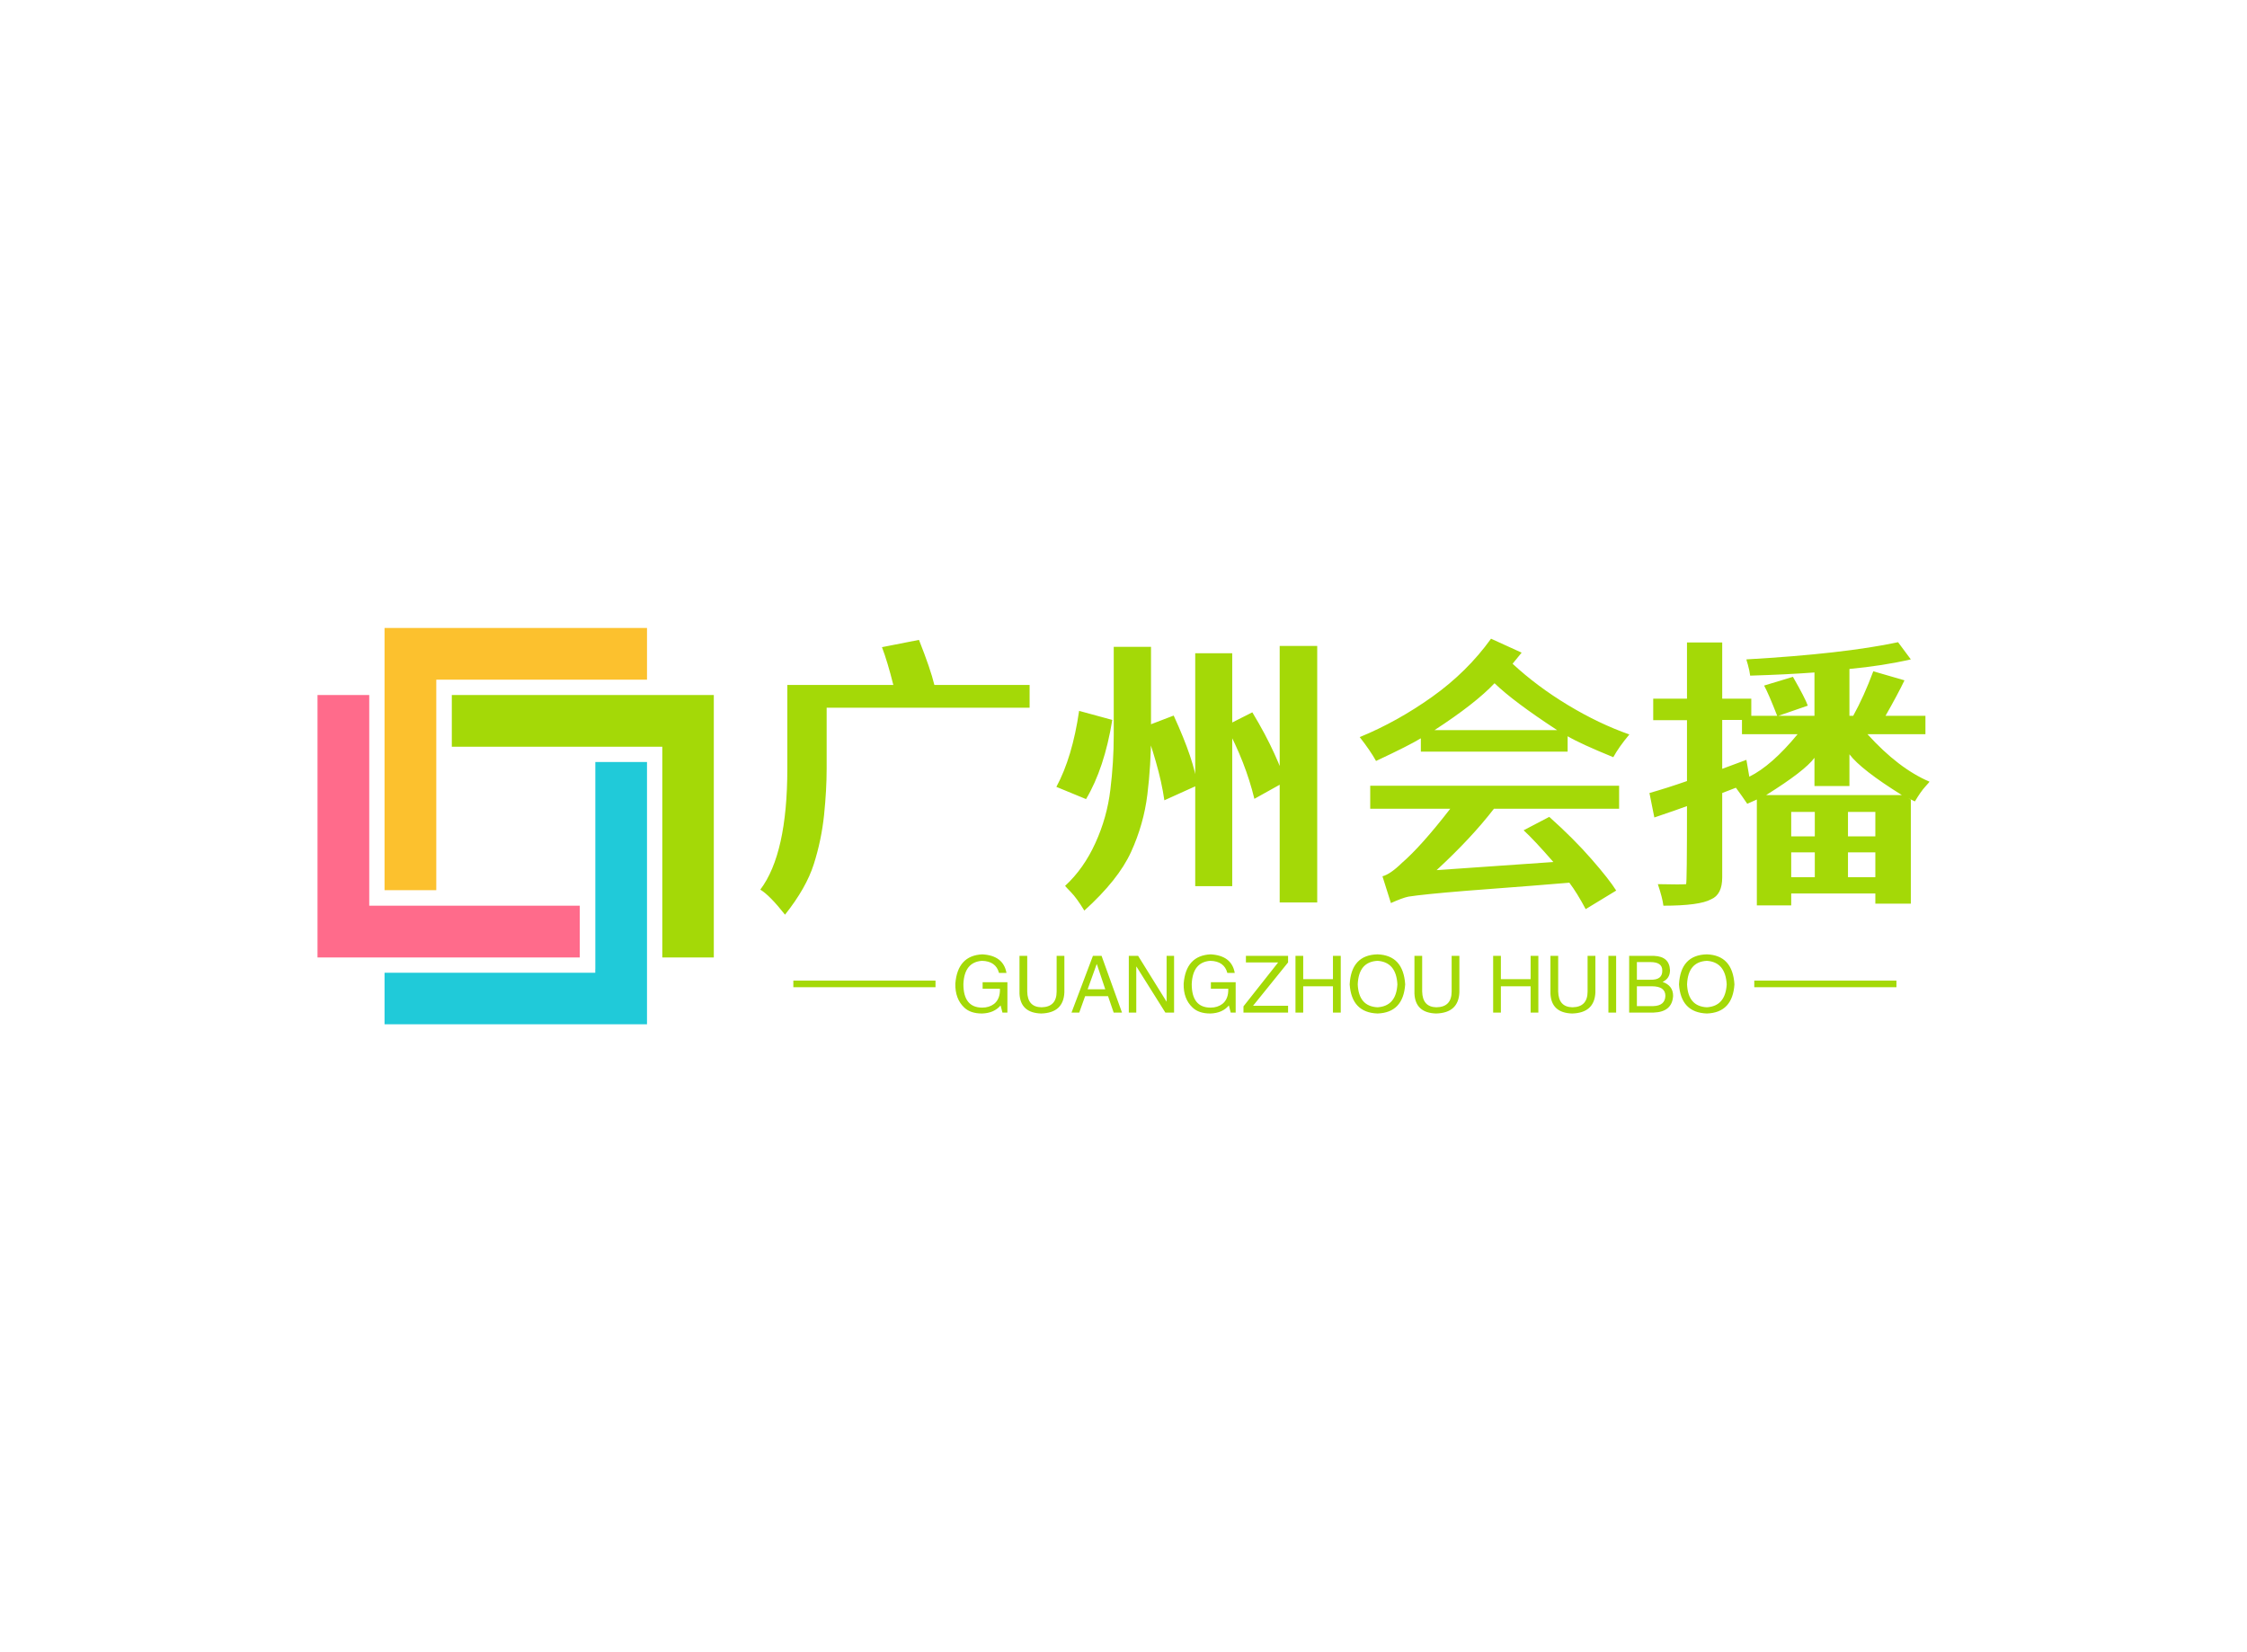 <svg data-v-0dd9719b="" version="1.0" xmlns="http://www.w3.org/2000/svg" xmlns:xlink="http://www.w3.org/1999/xlink" width="100%" height="100%" viewBox="0 0 340 250" preserveAspectRatio="xMidYMid meet" color-interpolation-filters="sRGB" style="margin: auto;"> <rect data-v-0dd9719b="" x="0" y="0" width="100%" height="100%" fill="#fff" fill-opacity="1" class="background"></rect> <rect data-v-0dd9719b="" x="0" y="0" width="100%" height="100%" fill="url(#watermark)" fill-opacity="1" class="watermarklayer"></rect> <g data-v-0dd9719b="" fill="#a4d907" class="icon-text-wrapper icon-svg-group iconsvg" transform="translate(48.043,95.017)"><g class="iconsvg-imagesvg" transform="translate(0,0)"><g><rect fill="#a4d907" fill-opacity="0" stroke-width="2" x="0" y="0" width="60" height="59.965" class="image-rect"></rect> <svg x="0" y="0" width="60" height="59.965" filtersec="colorsb124913714" class="image-svg-svg primary" style="overflow: visible;"><svg xmlns="http://www.w3.org/2000/svg" viewBox="0 0 68.44 68.4"><g><g fill-rule="evenodd"><path d="M20.5 8.93h36.37V0h-45.3v45.26h8.93V8.93z" fill="#fcc12e"></path><path d="M47.94 58.93v.58H11.57v8.89h45.3V23.14h-8.92v35.75z" fill="#20cad9"></path><path d="M68.44 11.57H23.18v8.93h36.33v36.37h8.89v-45.3z" fill="#a4d907"></path><path d="M45.26 47.94H8.93v-.88-35.49H0v45.3h45.26v-8.93z" fill="#ff6b8b"></path></g></g></svg></svg> <!----></g></g> <g transform="translate(67,1.626)"><g data-gra="path-name" fill-rule="" class="tp-name iconsvg-namesvg" transform="translate(0,0)"><g transform="scale(1)"><g><path d="M5.46 4.58L5.46 4.58Q3.13 1.63 1.72 0.79L1.72 0.79Q5.81-4.63 5.81-17.53L5.81-17.53 5.81-30.18 21.85-30.18Q20.97-33.7 20.13-35.9L20.13-35.9 25.73-37Q27.49-32.56 28.06-30.18L28.06-30.18 42.47-30.18 42.47-26.74 11.76-26.74 11.76-17.49Q11.76-14.32 11.37-10.51 10.97-6.7 9.82-3.08 8.68 0.53 5.46 4.58ZM50.75 3.96L50.75 3.96Q49.6 2.07 48.74 1.19 47.89 0.31 47.84 0.22L47.84 0.22Q50.66-2.38 52.42-6.26 54.19-10.13 54.69-14.34 55.2-18.55 55.2-22.56L55.2-22.56 55.2-35.95 60.84-35.95 60.84-22.56Q60.84-18.11 60.29-13.61 59.74-9.12 57.82-4.91 55.9-0.7 50.75 3.96ZM73.13-34.98L73.13 0.26 67.53 0.26 67.53-34.98 73.13-34.98ZM85.99-36.08L85.99 2.73 80.31 2.73 80.31-36.08 85.99-36.08ZM51.01-12.91L51.01-12.91 46.52-14.76Q48.94-19.25 49.96-26.26L49.96-26.26 54.98-24.89Q53.79-17.58 51.01-12.91ZM67.84-14.98L62.86-12.73Q62.47-15.46 61.56-18.61 60.66-21.76 59.78-23.83L59.78-23.83 64.27-25.55Q67.4-18.72 67.84-14.98L67.84-14.98ZM81.15-15.55L76.48-12.95Q75.15-18.46 72.16-24.01L72.16-24.01 76.17-26.04Q78.19-22.69 79.49-19.82 80.79-16.96 81.15-15.55L81.15-15.55ZM131.23 0.93L126.61 3.74Q125.33 1.32 124.14-0.26L124.14-0.26Q120.75 0.04 108.46 0.97L108.46 0.97Q101.98 1.5 99.78 1.85L99.78 1.85Q98.9 2.03 97.14 2.82L97.14 2.82 95.86-1.23Q97.05-1.54 98.81-3.26L98.81-3.26Q101.72-5.77 106.12-11.45L106.12-11.45 94.01-11.45 94.01-14.93 131.67-14.93 131.67-11.45 112.73-11.45Q109.3-7 104.05-2.16L104.05-2.16 121.72-3.39Q118.77-6.78 117.22-8.19L117.22-8.19 121.1-10.22Q124.8-6.92 127.49-3.83 130.18-0.75 131.23 0.93L131.23 0.93ZM103.74-23.35L122.29-23.35Q115.68-27.67 112.82-30.44L112.82-30.44Q109.91-27.36 103.74-23.35L103.74-23.35ZM94.89-18.68L94.89-18.68Q94.01-20.26 92.42-22.29L92.42-22.29Q98.11-24.63 103.39-28.39 108.68-32.16 112.29-37.18L112.29-37.18 116.92-35.07 115.55-33.39Q119.25-29.96 123.92-27.14 128.59-24.32 133.22-22.69L133.22-22.69Q131.63-20.79 130.79-19.25L130.79-19.25Q125.81-21.28 123.88-22.42L123.88-22.42 123.88-20.09 101.67-20.09 101.67-22.11Q99.87-21.01 94.89-18.68ZM153.92-13.52L174.45-13.52Q168.28-17.36 166.52-19.69L166.52-19.69 166.52-14.89 161.23-14.89 161.23-19.16Q159.78-17.18 153.92-13.52L153.92-13.52ZM166.3-1.1L170.44-1.1 170.44-4.85 166.3-4.85 166.3-1.1ZM157.71-1.1L161.28-1.1 161.28-4.85 157.71-4.85 157.71-1.1ZM157.71-7.27L161.28-7.27 161.28-10.97 157.71-10.97 157.71-7.27ZM166.3-7.27L170.44-7.27 170.44-10.97 166.3-10.97 166.3-7.27ZM138.37 3.22L138.37 3.22Q138.24 2.07 137.53-0.04L137.53-0.04 140.44 0Q141.41 0 141.85-0.04L141.85-0.04Q141.81-0.04 141.81-0.09L141.81-0.09Q141.94-0.18 141.94-11.85L141.94-11.85Q140.66-11.37 137-10.13L137-10.13 136.26-13.83Q138.9-14.58 141.94-15.64L141.94-15.64 141.94-24.85 136.83-24.85 136.83-28.11 141.94-28.11 141.94-36.61 147.27-36.61 147.27-28.11 151.67-28.11 151.67-24.89 147.27-24.89 147.27-17.49 150.93-18.85 151.37-16.3Q154.76-17.97 158.68-22.73L158.68-22.73 150.26-22.73 150.26-25.51 155.59-25.51Q154.27-28.9 153.61-30.09L153.61-30.09 157.97-31.41Q159.82-28.19 160.22-27.05L160.22-27.05 155.77-25.51 161.23-25.51 161.23-32.07Q157.09-31.76 151.5-31.59L151.5-31.59Q151.41-32.33 151.15-33.26L151.15-33.26Q150.93-33.96 150.93-34.05L150.93-34.05Q165.64-34.89 173.88-36.65L173.88-36.65 175.81-34.05Q171.59-33.08 166.52-32.6L166.52-32.6 166.52-25.51 167.09-25.51Q168.72-28.46 170.13-32.25L170.13-32.25 174.85-30.88Q173.88-28.85 171.98-25.51L171.98-25.51 178.02-25.51 178.02-22.73 169.25-22.73Q173.96-17.53 178.63-15.55L178.63-15.55Q178.68-15.55 178-14.8 177.31-14.05 176.43-12.56L176.43-12.56 175.42-13.04 175.81-12.82 175.81 2.91 170.44 2.91 170.44 1.37 157.71 1.37 157.71 3.17 152.51 3.17 152.51-13.17Q152.78-13.44 153.66-13.44L153.66-13.44Q153.13-13.08 151.06-12.2L151.06-12.2Q150.26-13.39 149.34-14.63L149.34-14.63 147.27-13.83 147.27-1.06Q147.27 1.54 145.59 2.25L145.59 2.25Q143.83 3.22 138.37 3.22Z" transform="translate(-1.72, 37.18)"></path></g> <!----> <!----> <!----> <!----> <!----> <!----> <!----></g></g> <g data-gra="path-slogan" fill-rule="" class="tp-slogan iconsvg-slogansvg" fill="#a4d907" transform="translate(5,47.76)"><rect x="0" height="1" y="3.975" width="21.511"></rect> <rect height="1" y="3.975" width="21.511" x="145.402"></rect> <g transform="translate(24.511,0)"><g transform="scale(1)"><path d="M7.31-3.61L4.69-3.61L4.69-4.59L8.44-4.59L8.44 0L7.69 0L7.41-1.08Q6.42 0.09 4.59 0.14L4.59 0.14Q2.86 0.14 1.92-0.75L1.92-0.75Q0.52-2.06 0.56-4.36L0.56-4.36Q0.89-8.63 4.64-8.81L4.64-8.81Q7.83-8.63 8.30-6L8.30-6L7.17-6Q6.70-7.78 4.59-7.83L4.59-7.83Q1.92-7.64 1.78-4.31L1.78-4.31Q1.78-0.75 4.64-0.75L4.64-0.75Q5.67-0.75 6.42-1.31L6.42-1.31Q7.36-2.06 7.31-3.61L7.31-3.61ZM15.89-3.19L15.89-8.58L17.06-8.58L17.06-3.05Q16.92 0.05 13.55 0.14L13.55 0.14Q10.41 0.05 10.27-2.86L10.27-2.86L10.27-8.58L11.44-8.58L11.44-3.19Q11.48-0.84 13.59-0.80L13.59-0.80Q15.89-0.84 15.89-3.19L15.89-3.19ZM24.52 0L23.67-2.48L20.20-2.48L19.31 0L18.14 0L21.38-8.58L22.69-8.58L25.78 0L24.52 0ZM21.94-7.31L20.58-3.52L23.25-3.52L21.98-7.31L21.94-7.31ZM28.22-8.58L32.53-1.64L32.53-8.58L33.66-8.58L33.66 0L32.34 0L27.98-6.94L27.94-6.94L27.94 0L26.81 0L26.81-8.58L28.22-8.58ZM41.86-3.61L39.23-3.61L39.23-4.59L42.98-4.59L42.98 0L42.23 0L41.95-1.08Q40.97 0.09 39.14 0.14L39.14 0.14Q37.41 0.14 36.47-0.75L36.47-0.75Q35.06-2.06 35.11-4.36L35.11-4.36Q35.44-8.63 39.19-8.81L39.19-8.81Q42.38-8.63 42.84-6L42.84-6L41.72-6Q41.25-7.78 39.14-7.83L39.14-7.83Q36.47-7.64 36.33-4.31L36.33-4.31Q36.33-0.75 39.19-0.75L39.19-0.75Q40.22-0.75 40.97-1.31L40.97-1.31Q41.91-2.06 41.86-3.61L41.86-3.61ZM45.61-1.03L50.91-1.03L50.91 0L44.16 0L44.16-0.94L49.41-7.59L44.53-7.59L44.53-8.58L50.91-8.58L50.91-7.59L45.61-1.03ZM53.20-5.06L57.70-5.06L57.70-8.58L58.88-8.58L58.88 0L57.70 0L57.70-3.98L53.20-3.98L53.20 0L52.03 0L52.03-8.58L53.20-8.58L53.20-5.06ZM67.45-4.27L67.45-4.27Q67.27-7.64 64.45-7.83L64.45-7.83Q61.59-7.69 61.45-4.27L61.45-4.27Q61.59-0.94 64.45-0.80L64.45-0.80Q67.27-0.98 67.45-4.27ZM68.63-4.27L68.63-4.27Q68.34 0 64.45 0.14L64.45 0.14Q60.52 0 60.23-4.27L60.23-4.27Q60.47-8.72 64.45-8.81L64.45-8.81Q68.34-8.67 68.63-4.27ZM75.66-3.19L75.66-8.58L76.83-8.58L76.83-3.05Q76.69 0.05 73.31 0.14L73.31 0.14Q70.17 0.05 70.03-2.86L70.03-2.86L70.03-8.58L71.20-8.58L71.20-3.19Q71.25-0.84 73.36-0.80L73.36-0.80Q75.66-0.84 75.66-3.19L75.66-3.19ZM83.11-5.06L87.61-5.06L87.61-8.58L88.78-8.58L88.78 0L87.61 0L87.61-3.98L83.11-3.98L83.11 0L81.94 0L81.94-8.58L83.11-8.58L83.11-5.06ZM96.23-3.19L96.23-8.58L97.41-8.58L97.41-3.05Q97.27 0.05 93.89 0.14L93.89 0.14Q90.75 0.05 90.61-2.86L90.61-2.86L90.61-8.58L91.78-8.58L91.78-3.19Q91.83-0.84 93.94-0.80L93.94-0.80Q96.23-0.84 96.23-3.19L96.23-3.19ZM99.38-8.58L100.55-8.58L100.55 0L99.38 0L99.38-8.58ZM105.75-7.64L103.69-7.64L103.69-4.97L105.75-4.97Q107.58-4.92 107.53-6.38L107.53-6.38Q107.53-7.64 105.75-7.64L105.75-7.64ZM106.22 0L102.52 0L102.52-8.58L106.31-8.58Q108.61-8.48 108.70-6.42L108.70-6.42Q108.70-5.16 107.58-4.64L107.58-4.64Q109.17-4.08 109.17-2.53L109.17-2.53Q109.03-0.09 106.22 0L106.22 0ZM105.94-3.98L103.69-3.98L103.69-0.98L106.17-0.98Q107.95-1.03 108-2.53L108-2.53Q108-3.98 105.94-3.98L105.94-3.98ZM117.28-4.27L117.28-4.27Q117.09-7.64 114.28-7.83L114.28-7.83Q111.42-7.69 111.28-4.27L111.28-4.27Q111.42-0.94 114.28-0.80L114.28-0.80Q117.09-0.98 117.28-4.27ZM118.45-4.27L118.45-4.27Q118.17 0 114.28 0.14L114.28 0.14Q110.34 0 110.06-4.27L110.06-4.27Q110.30-8.72 114.28-8.81L114.28-8.81Q118.17-8.67 118.45-4.27Z" transform="translate(-0.561, 8.812)"></path></g></g></g></g></g><defs v-gra="od"></defs></svg>